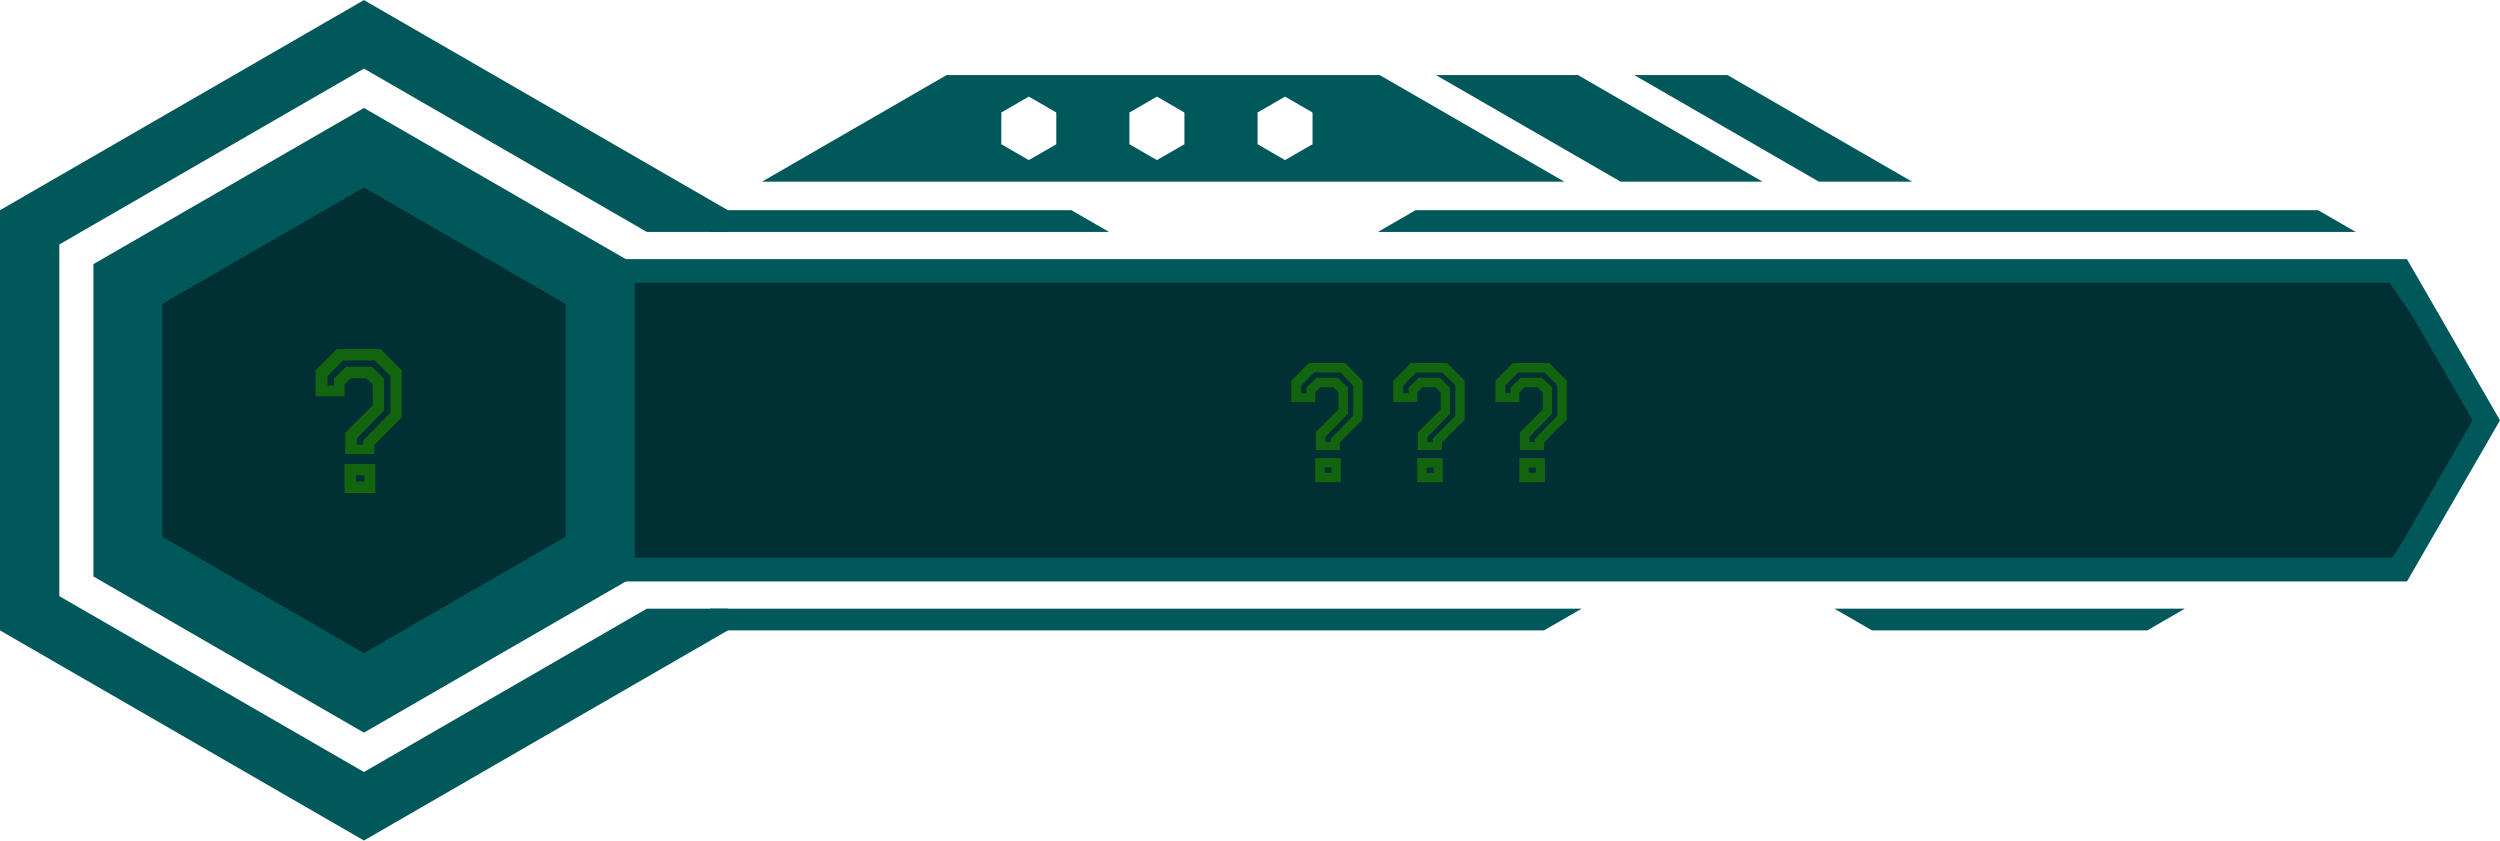 <svg width="327" height="110" viewBox="0 0 327 110" fill="none" xmlns="http://www.w3.org/2000/svg">
<g style="mix-blend-mode:soft-light">
<path d="M13.463 74.684V35.264L47.602 15.554L81.742 35.264V74.684L47.602 94.394L13.463 74.684Z" fill="#00585B"/>
</g>
<g style="mix-blend-mode:soft-light">
<path d="M21.226 70.202V39.746L47.602 24.517L73.979 39.746V70.202L47.602 85.43L21.226 70.202Z" fill="#00585B"/>
</g>
<g style="mix-blend-mode:soft-light">
<path d="M21.226 70.202V39.746L47.602 24.517L73.979 39.746V70.202L47.602 85.43L21.226 70.202Z" fill="#00585B"/>
</g>
<g style="mix-blend-mode:soft-light">
<path d="M21.226 70.202V39.746L47.602 24.517L73.979 39.746V70.202L47.602 85.43L21.226 70.202Z" fill="#00585B"/>
</g>
<path d="M21.226 70.202V39.746L47.602 24.517L73.979 39.746V70.202L47.602 85.43L21.226 70.202Z" fill="#000004" fill-opacity="0.45"/>
<g style="mix-blend-mode:soft-light">
<path d="M81.122 74.817V35.133H314.114L325.57 54.976L314.114 74.819H81.122V74.817Z" fill="#00585B"/>
</g>
<g style="mix-blend-mode:soft-light">
<path d="M80.956 74.832V35.582H311.61L325.05 55.208L311.61 74.834H80.956V74.832Z" fill="#00585B"/>
</g>
<g style="mix-blend-mode:soft-light">
<path d="M80.956 74.832V35.582H311.61L325.05 55.208L311.61 74.834H80.956V74.832Z" fill="#00585B"/>
</g>
<path d="M80.956 74.832V35.582H311.61L325.05 55.208L311.61 74.834H80.956V74.832Z" fill="#000004" fill-opacity="0.45"/>
<path d="M47.602 95.829L12.222 75.403V34.547L47.602 14.121L82.983 34.547V75.403L47.602 95.829ZM15.327 73.609L47.602 92.243L79.878 73.609V36.339L47.602 17.705L15.327 36.339V73.609Z" fill="#00585B"/>
<path d="M314.828 76.058H79.878V33.892H314.828L327 54.976L314.828 76.06V76.058ZM82.983 72.953H313.036L323.416 54.974L313.036 36.995H82.983V72.953Z" fill="#00585B"/>
<path d="M237.911 23.763H250.102L225.948 9.819H213.758L237.911 23.763Z" fill="#00585B"/>
<path d="M211.977 23.763H230.549L206.395 9.819H187.823L211.977 23.763Z" fill="#00585B"/>
<path d="M180.46 9.819H123.818L99.666 23.763H204.614L180.46 9.819Z" fill="#00585B"/>
<path d="M138.164 18.866V14.714L134.569 12.637L130.972 14.714V18.866L134.569 20.943L138.164 18.866Z" fill="white"/>
<path d="M154.922 18.866V14.714L151.327 12.637L147.729 14.714V18.866L151.327 20.943L154.922 18.866Z" fill="white"/>
<path d="M171.681 18.866V14.714L168.084 12.637L164.489 14.714V18.866L168.084 20.943L171.681 18.866Z" fill="white"/>
<path d="M47.602 8.972L84.6 30.335H95.203V27.492L47.602 0.011L0 27.492V82.458L47.602 109.939L95.203 82.458V79.617H84.598L47.602 100.978L7.762 77.976V31.974L47.602 8.972Z" fill="#00585B"/>
<path d="M206.871 79.617H92.897V82.458H201.951L206.871 79.617Z" fill="#00585B"/>
<path d="M285.774 79.617H239.939L244.861 82.458H280.855L285.774 79.617Z" fill="#00585B"/>
<path d="M140.131 27.49H92.897V30.333H145.051L140.131 27.49Z" fill="#00585B"/>
<path d="M180.24 30.333H308.121L303.199 27.49H185.162L180.24 30.333Z" fill="#00585B"/>
<g opacity="0.73" filter="url(#filter0_i_130_3)">
<path d="M45.153 59.392V56.594L48.758 53.003V50.287L47.924 49.466H45.907L45.073 50.287V51.82H41.28V48.431L44.051 45.66H49.78L52.55 48.431V54.604L48.959 58.208V59.392H45.153ZM46.552 62.996H47.655V62.162H46.552V62.996ZM45.059 64.489V60.683H49.107V64.489H45.059ZM46.687 58.154H47.507V57.63L51.071 53.985V49.184L49.027 47.14H44.898L42.854 49.184V50.421H43.688V49.534L45.261 47.974H48.65L50.237 49.534V53.676L46.687 57.321V58.154Z" fill="#1A7700"/>
</g>
<g opacity="0.73" filter="url(#filter1_i_130_3)">
<path d="M172.102 58.857V56.542L175.085 53.57V51.322L174.395 50.643H172.726L172.036 51.322V52.591H168.897V49.786L171.19 47.493H175.931L178.224 49.786V54.895L175.252 57.877V58.857H172.102ZM173.26 61.84H174.173V61.15H173.26V61.84ZM172.024 63.075V59.925H175.375V63.075H172.024ZM173.371 57.833H174.05V57.399L177 54.383V50.409L175.308 48.718H171.891L170.199 50.409V51.433H170.889V50.699L172.191 49.407H174.996L176.31 50.699V54.127L173.371 57.143V57.833ZM185.454 58.857V56.542L188.437 53.57V51.322L187.747 50.643H186.077L185.387 51.322V52.591H182.249V49.786L184.541 47.493H189.283L191.576 49.786V54.895L188.604 57.877V58.857H185.454ZM186.612 61.84H187.524V61.15H186.612V61.84ZM185.376 63.075V59.925H188.726V63.075H185.376ZM186.723 57.833H187.402V57.399L190.351 54.383V50.409L188.66 48.718H185.243L183.551 50.409V51.433H184.241V50.699L185.543 49.407H188.348L189.661 50.699V54.127L186.723 57.143V57.833ZM198.806 58.857V56.542L201.789 53.57V51.322L201.099 50.643H199.429L198.739 51.322V52.591H195.6V49.786L197.893 47.493H202.634L204.927 49.786V54.895L201.956 57.877V58.857H198.806ZM199.963 61.84H200.876V61.15H199.963V61.84ZM198.728 63.075V59.925H202.078V63.075H198.728ZM200.075 57.833H200.754V57.399L203.703 54.383V50.409L202.011 48.718H198.594L196.903 50.409V51.433H197.593V50.699L198.895 49.407H201.7L203.013 50.699V54.127L200.075 57.143V57.833Z" fill="#1A7700"/>
</g>
<defs>
<filter id="filter0_i_130_3" x="41.28" y="45.66" width="11.27" height="18.828" filterUnits="userSpaceOnUse" color-interpolation-filters="sRGB">
<feFlood flood-opacity="0" result="BackgroundImageFix"/>
<feBlend mode="normal" in="SourceGraphic" in2="BackgroundImageFix" result="shape"/>
<feColorMatrix in="SourceAlpha" type="matrix" values="0 0 0 0 0 0 0 0 0 0 0 0 0 0 0 0 0 0 127 0" result="hardAlpha"/>
<feOffset/>
<feGaussianBlur stdDeviation="1.568"/>
<feComposite in2="hardAlpha" operator="arithmetic" k2="-1" k3="1"/>
<feColorMatrix type="matrix" values="0 0 0 0 0 0 0 0 0 0 0 0 0 0 0 0 0 0 0.16 0"/>
<feBlend mode="normal" in2="shape" result="effect1_innerShadow_130_3"/>
</filter>
<filter id="filter1_i_130_3" x="168.897" y="47.493" width="36.03" height="15.582" filterUnits="userSpaceOnUse" color-interpolation-filters="sRGB">
<feFlood flood-opacity="0" result="BackgroundImageFix"/>
<feBlend mode="normal" in="SourceGraphic" in2="BackgroundImageFix" result="shape"/>
<feColorMatrix in="SourceAlpha" type="matrix" values="0 0 0 0 0 0 0 0 0 0 0 0 0 0 0 0 0 0 127 0" result="hardAlpha"/>
<feOffset/>
<feGaussianBlur stdDeviation="1.297"/>
<feComposite in2="hardAlpha" operator="arithmetic" k2="-1" k3="1"/>
<feColorMatrix type="matrix" values="0 0 0 0 0 0 0 0 0 0 0 0 0 0 0 0 0 0 0.16 0"/>
<feBlend mode="normal" in2="shape" result="effect1_innerShadow_130_3"/>
</filter>
</defs>
</svg>
